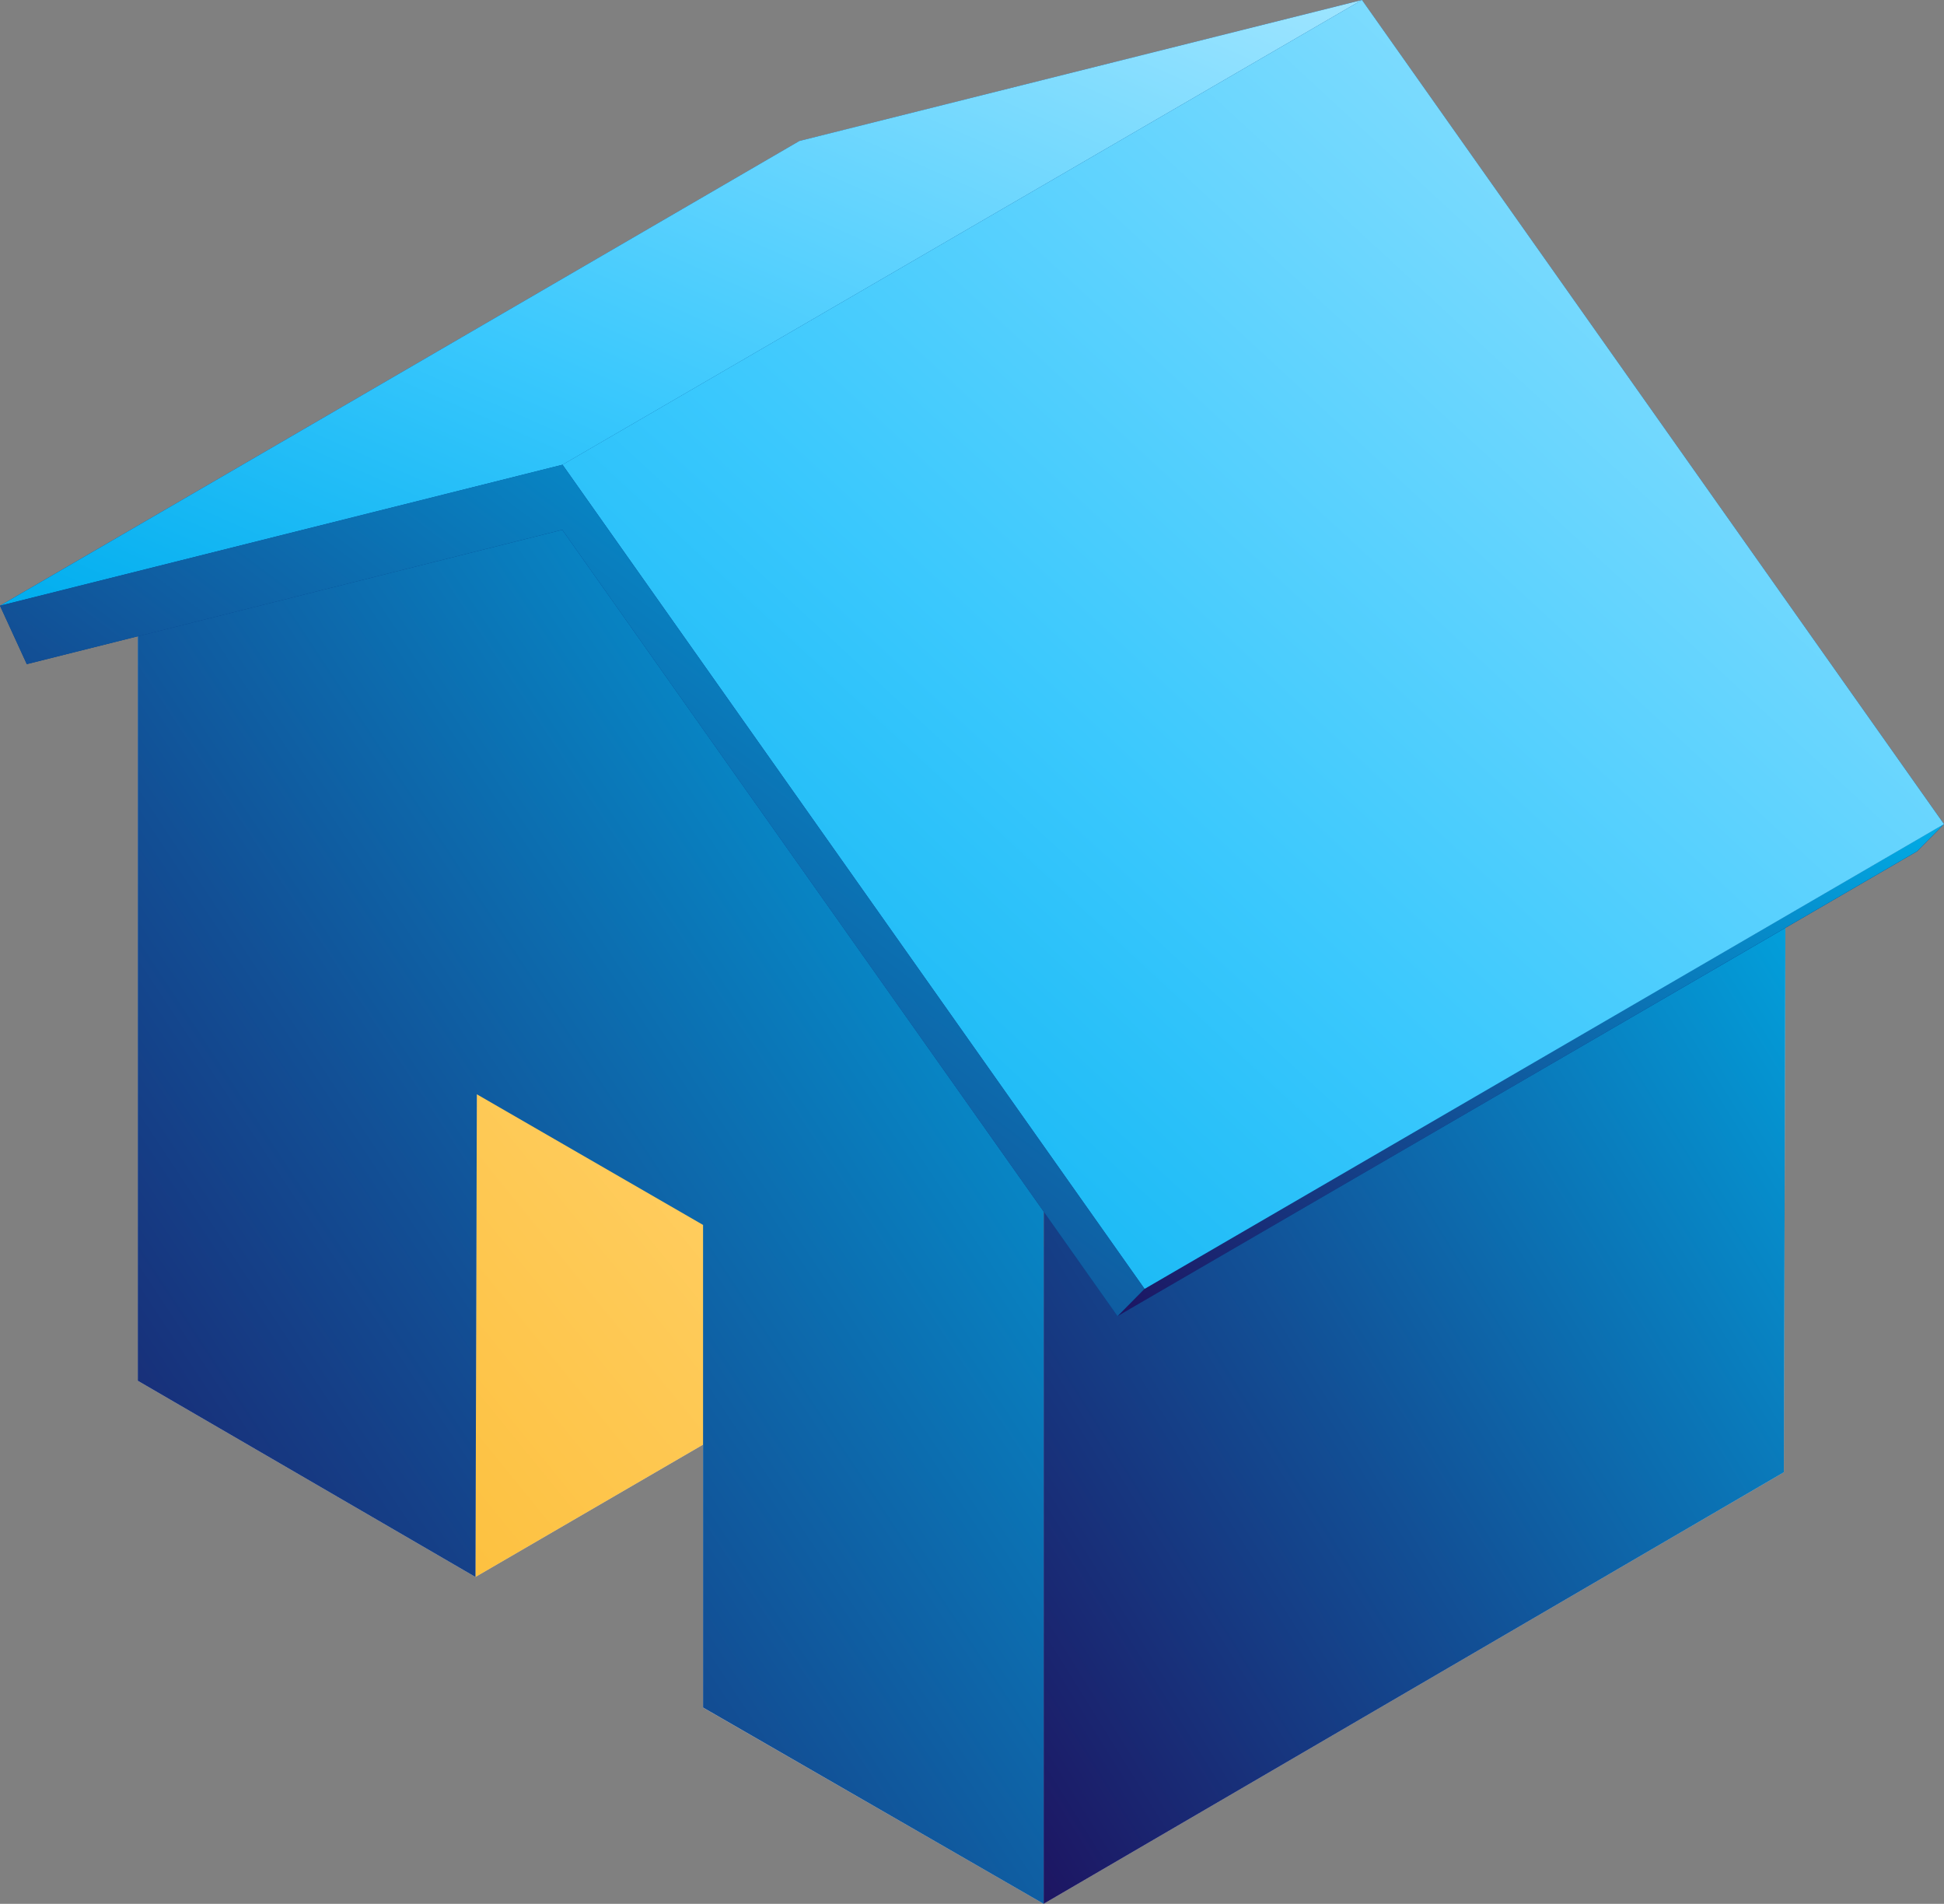 <svg xmlns="http://www.w3.org/2000/svg" xmlns:xlink="http://www.w3.org/1999/xlink" viewBox="0 0 82 80.288">
  <rect x="0" y="0" width="82" height="80.288" fill="#808080" stroke="none"/>
  <defs>
    <style>
      .cls-1 {
        fill: #c6c5cb;
      }

      .cls-2 {
        fill: url(#linear-gradient);
      }

      .cls-3 {
        fill: #d8d8da;
      }

      .cls-4 {
        fill: url(#linear-gradient-2);
      }

      .cls-5 {
        fill: #013f8a;
      }

      .cls-6 {
        fill: url(#linear-gradient-5);
      }
    </style>
    <linearGradient id="linear-gradient" x1="1" x2="0" y2="1" gradientUnits="objectBoundingBox">
      <stop offset="0" stop-color="#ffeabe"/>
      <stop offset="0.599" stop-color="#ffce62"/>
      <stop offset="1" stop-color="#fdc140"/>
    </linearGradient>
    <linearGradient id="linear-gradient-2" x1="1" x2="0" y2="1" gradientUnits="objectBoundingBox">
      <stop offset="0" stop-color="#00ace6"/>
      <stop offset="0.599" stop-color="#124f95"/>
      <stop offset="1" stop-color="#1d1562"/>
    </linearGradient>
    <linearGradient id="linear-gradient-5" x1="1" x2="0" y2="1" gradientUnits="objectBoundingBox">
      <stop offset="0" stop-color="#9fe5ff"/>
      <stop offset="0.599" stop-color="#3ac8fd"/>
      <stop offset="1" stop-color="#00adee"/>
    </linearGradient>
  </defs>
  <g id="home" transform="translate(0 -5.345)">
    <path id="Path_3966" data-name="Path 3966" class="cls-1" d="M86.754,27.755,67.6,32.548l-31.314,18.2V82.394l14.244,8.275,9.6-5.579V96.178L74.5,104.454l31.224-18.2.09-31.648Z" transform="translate(-30.479 -18.821)"/>
    <path id="Path_3967" data-name="Path 3967" class="cls-2" d="M125.285,198.062l31.313-18.2-.058,20.355-31.313,18.2Z" transform="translate(-105.171 -146.57)"/>
    <path id="Path_3968" data-name="Path 3968" class="cls-3" d="M36.291,50.745,67.6,32.548l19.15-4.793-31.313,18.2Z" transform="translate(-30.479 -18.821)"/>
    <path id="Path_3969" data-name="Path 3969" class="cls-4" d="M274.866,213.619l31.313-18.2-.09,31.648-31.224,18.2Z" transform="translate(-230.844 -159.635)"/>
    <g id="Group_2226" data-name="Group 2226" transform="translate(5.812 8.934)">
      <path id="Path_3970" data-name="Path 3970" class="cls-4" d="M155.861,45.952l31.313-18.2,19.059,26.853-31.313,18.2Z" transform="translate(-136.711 -27.755)"/>
      <path id="Path_3971" data-name="Path 3971" class="cls-4" d="M55.441,141.378,74.5,168.231v31.648L60.135,191.6V171.249l-9.542-5.509-.058,20.356-14.244-8.275V146.171Z" transform="translate(-36.291 -123.181)"/>
    </g>
    <path id="Path_3972" data-name="Path 3972" class="cls-5" d="M57.448,5.345,33.722,11.292,0,30.889l1.13,2.463,22.588-5.664,23.42,33.159L80.86,41.25,82,40.1Z"/>
    <path id="Path_3973" data-name="Path 3973" class="cls-6" d="M0,30.889l33.722-19.6L57.448,5.345l-33.722,19.6Z"/>
    <path id="Path_3974" data-name="Path 3974" class="cls-4" d="M295.465,241.931l33.722-19.6-1.14,1.153-33.722,19.6Z" transform="translate(-247.187 -182.237)"/>
    <path id="Path_3975" data-name="Path 3975" class="cls-6" d="M148.14,24.942l33.722-19.6L206.414,40.1l-33.722,19.6Z" transform="translate(-124.414)"/>
    <path id="Path_3976" data-name="Path 3976" class="cls-4" d="M23.726,127.707l24.552,34.752-1.14,1.153-23.42-33.159L1.13,136.118,0,133.654Z" transform="translate(0 -102.765)"/>
  </g>
</svg>

